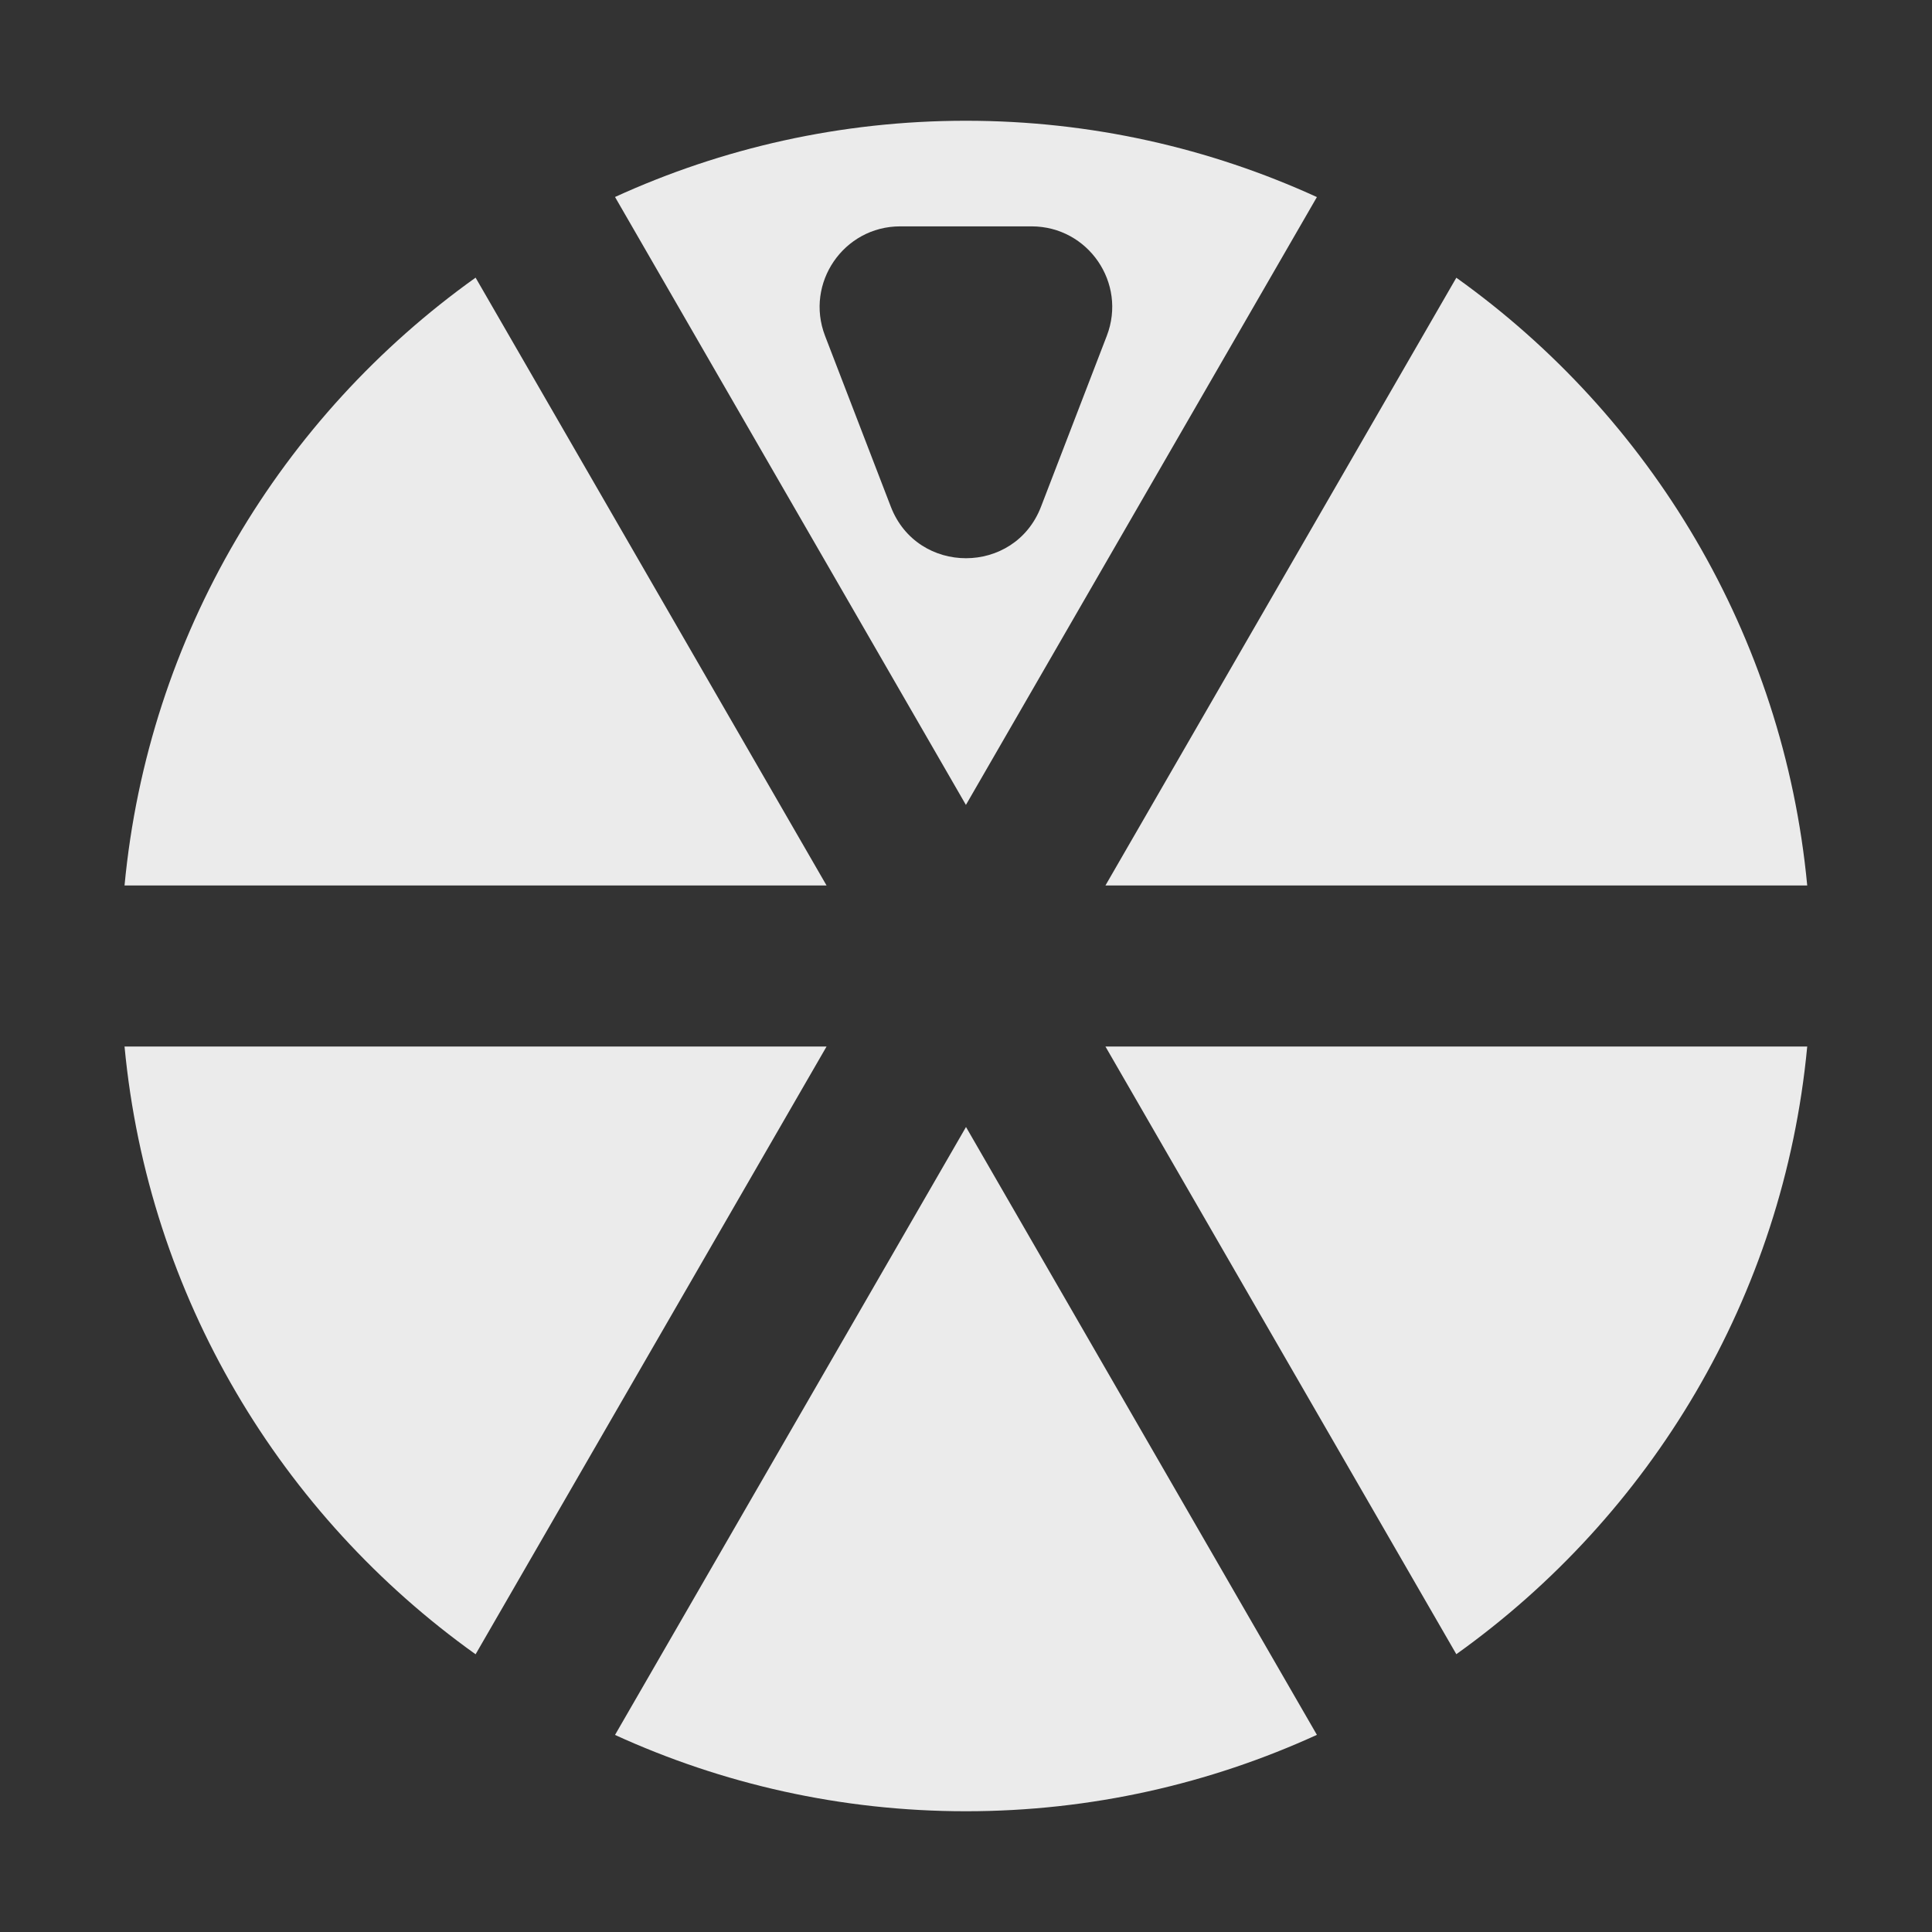 <svg width="24" height="24" viewBox="0 0 24 24" fill="none" xmlns="http://www.w3.org/2000/svg">
<rect x="0" y="0" width="24" height="24" fill="#333333" stroke="none"/>
<path d="M16.359 21.551C15.031 22.158 13.555 22.5 11.999 22.5C10.443 22.5 8.968 22.159 7.64 21.552L12 14L16.359 21.551ZM5.908 20.55C3.495 18.828 1.841 16.113 1.547 13H10.268L5.908 20.55ZM22.45 13C22.156 16.113 20.503 18.827 18.091 20.549L13.732 13H22.45ZM10.268 11H1.547C1.841 7.887 3.495 5.171 5.908 3.449L10.268 11ZM18.091 3.45C20.503 5.172 22.156 7.887 22.45 11H13.732L18.091 3.45ZM11.999 1.5C13.555 1.5 15.031 1.841 16.359 2.448L11.999 9.999L7.64 2.447C8.968 1.84 10.443 1.5 11.999 1.5ZM11.182 2.812C10.481 2.812 9.997 3.517 10.249 4.172L11.066 6.294C11.395 7.148 12.604 7.148 12.932 6.294L13.749 4.172C14.001 3.517 13.518 2.813 12.816 2.812H11.182Z" fill="white" fill-opacity="0.9"/>
</svg>
